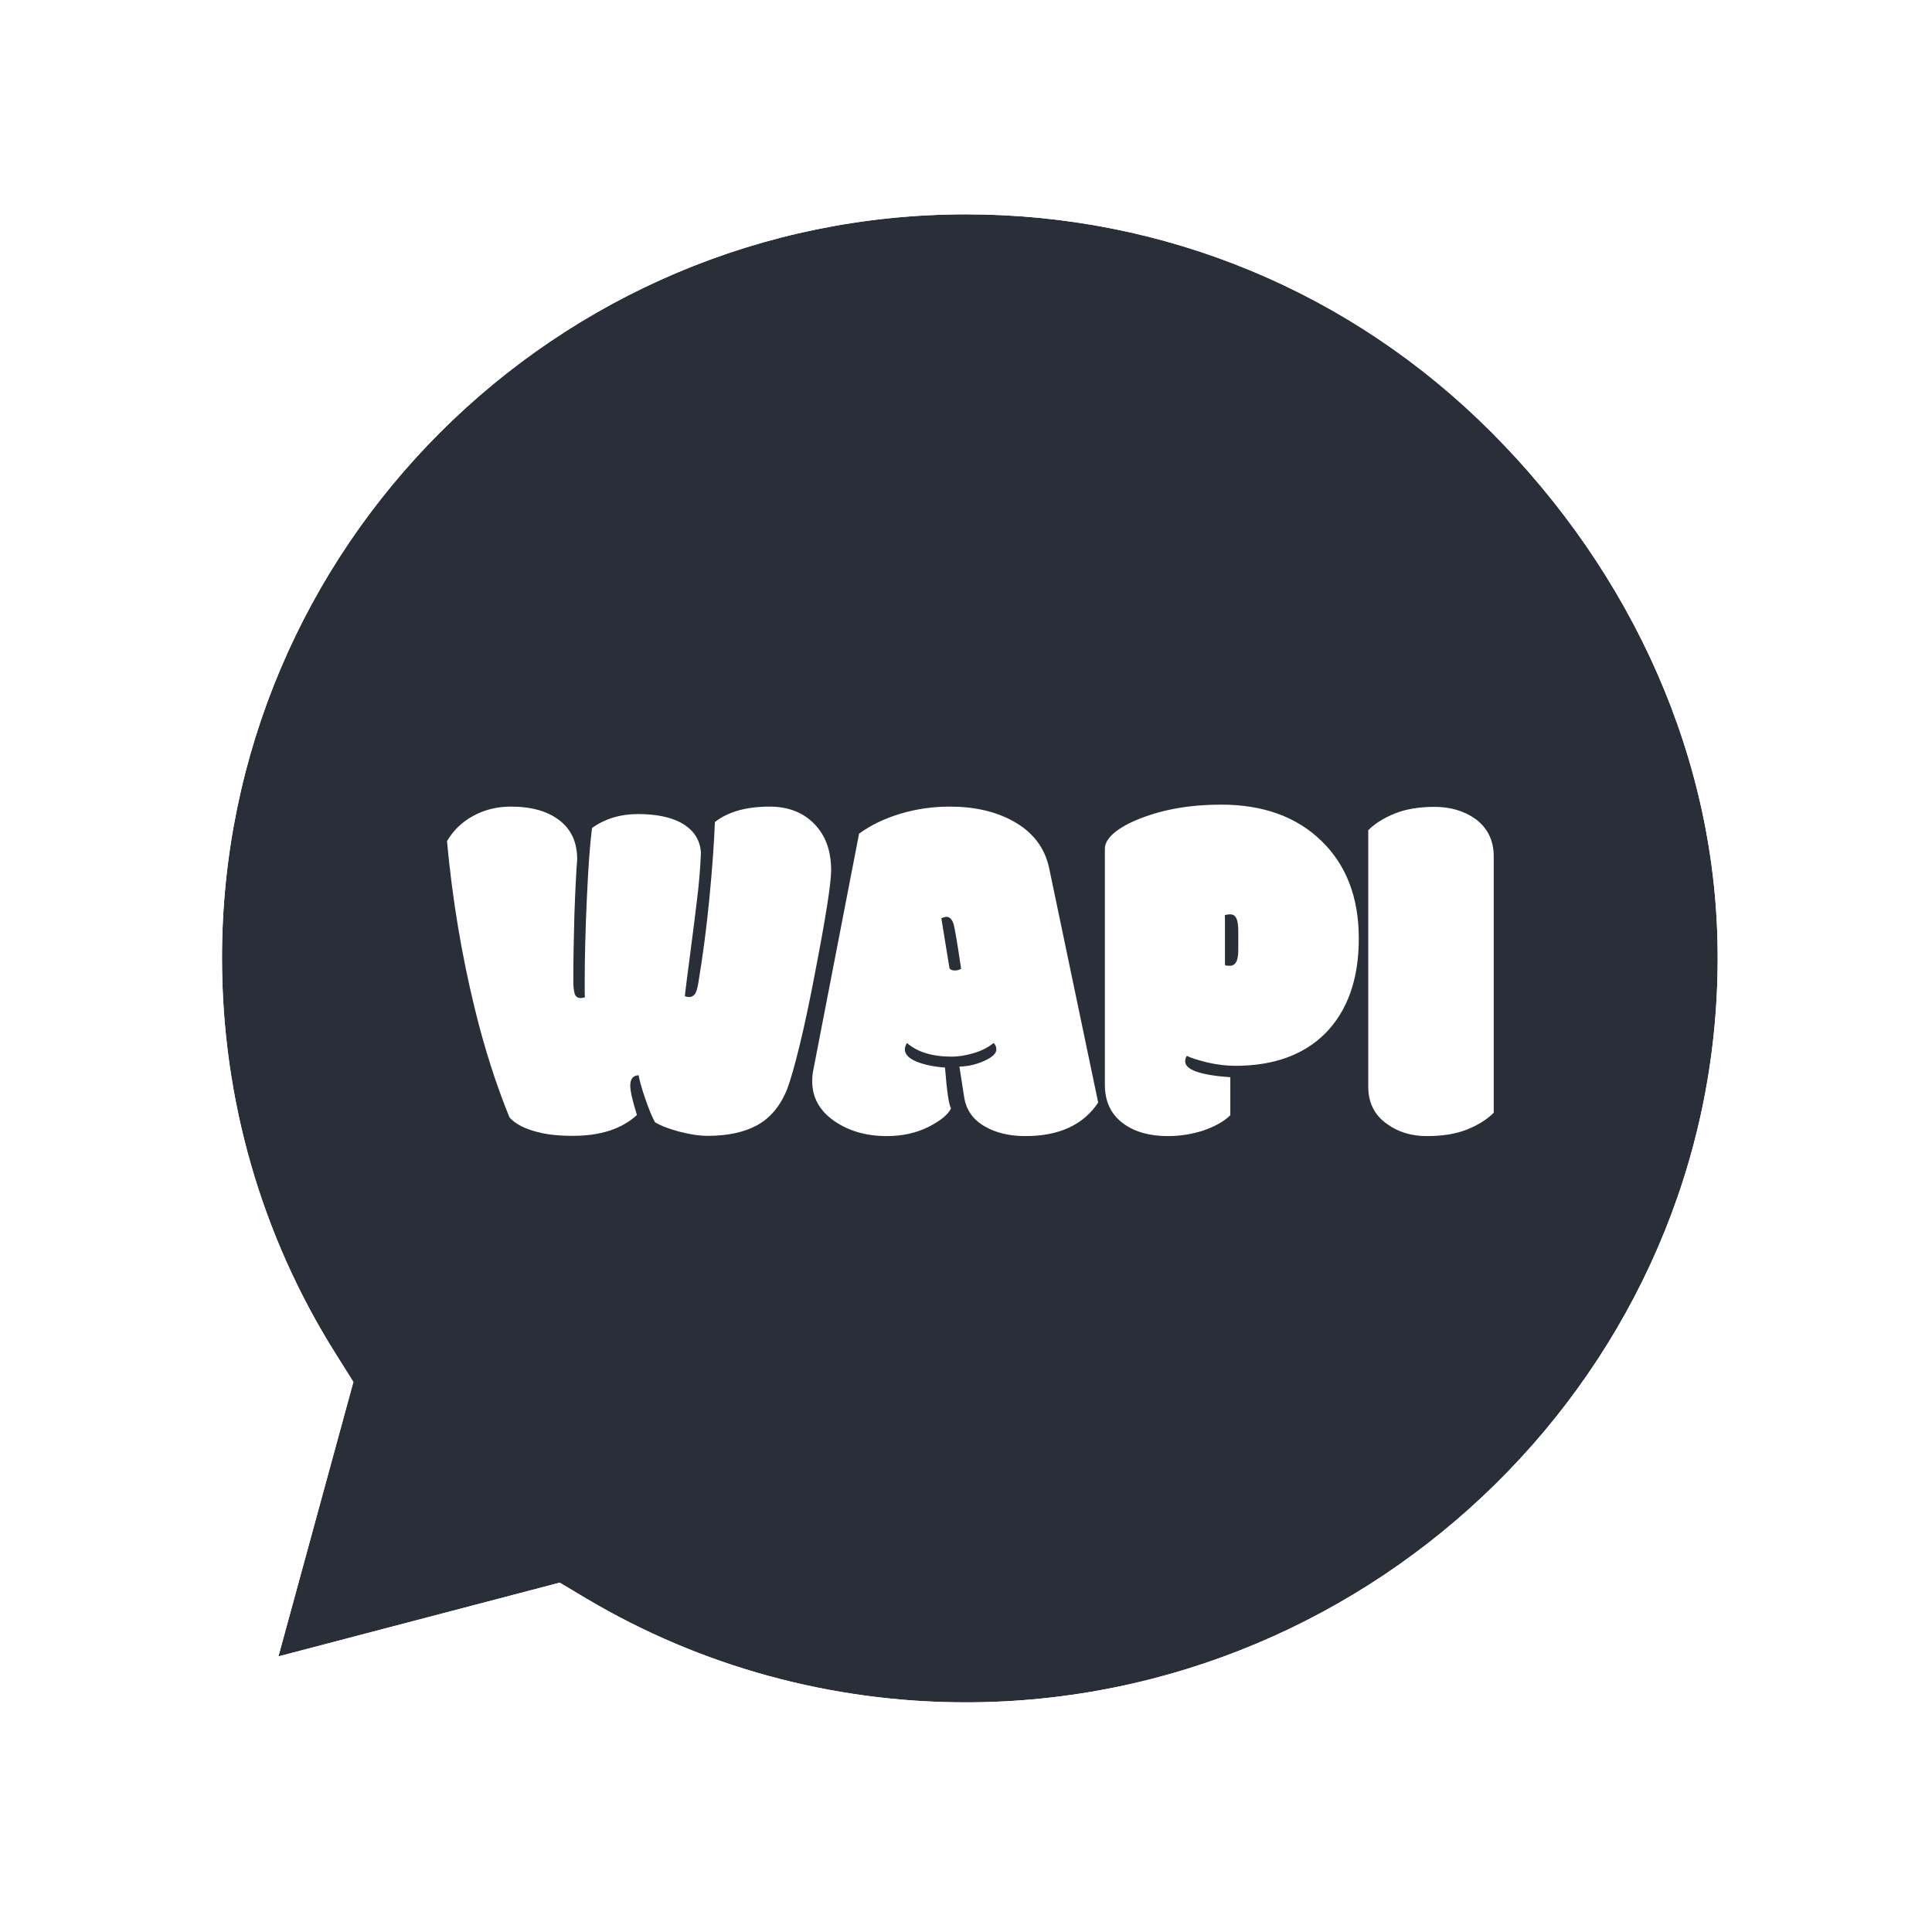 <svg width="428" height="428" viewBox="0 0 428 428" fill="none" xmlns="http://www.w3.org/2000/svg">
<g filter="url(#filter0_d_2_28)">
<path d="M213.911 377.125C184.268 377.125 155.25 369.179 129.982 354.179L124 350.607L61.679 366.946L78.286 306.143L74.357 299.893C57.839 273.643 49.179 243.375 49.179 212.214C49.179 121.411 123.107 47.482 214 47.482C258.018 47.482 299.357 64.625 330.429 95.786C361.5 126.946 380.607 168.286 380.518 212.304C380.518 303.196 304.714 377.125 213.911 377.125Z" fill="#292E39"/>
<path fill-rule="evenodd" clip-rule="evenodd" d="M354.089 72.125C316.679 34.625 266.857 14 213.911 14C104.625 14 15.696 102.929 15.696 212.214C15.696 247.125 24.804 281.232 42.125 311.321L14 414L119.089 386.411C148.018 402.214 180.607 410.518 213.821 410.518H213.911C323.107 410.518 414 321.589 414 212.304C414 159.357 391.5 109.625 354.089 72.125ZM129.982 354.179C155.25 369.179 184.268 377.125 213.911 377.125C304.714 377.125 380.518 303.196 380.518 212.304C380.607 168.286 361.5 126.946 330.429 95.786C299.357 64.625 258.018 47.482 214 47.482C123.107 47.482 49.179 121.411 49.179 212.214C49.179 243.375 57.839 273.643 74.357 299.893L78.286 306.143L61.679 366.946L124 350.607L129.982 354.179Z" fill="white"/>
<path d="M126.867 251.626C123.79 251.626 121.219 251.351 119.157 250.801C116.301 250.104 114.207 249.023 112.874 247.556C109.892 240.259 107.337 232.265 105.212 223.574C102.261 211.547 100.198 199.134 99.024 186.337C100.452 183.917 102.403 182.046 104.878 180.726C107.353 179.37 110.114 178.691 113.16 178.691C117.729 178.691 121.315 179.7 123.916 181.716C126.55 183.733 127.867 186.612 127.867 190.352C127.645 193.139 127.439 197.227 127.248 202.618C127.089 208.008 127.01 212.885 127.01 217.249C127.01 218.459 127.105 219.412 127.296 220.109C127.518 220.769 127.962 221.099 128.628 221.099C128.882 221.099 129.2 221.044 129.58 220.934C129.549 220.604 129.533 220.054 129.533 219.284V217.359C129.533 212.042 129.691 205.918 130.009 198.988C130.326 192.02 130.707 186.832 131.151 183.422C134.038 181.368 137.434 180.341 141.336 180.341C145.239 180.341 148.38 180.965 150.76 182.211C153.616 183.752 155.123 186.007 155.282 188.977C155.123 192.571 154.822 196.109 154.377 199.593C153.965 203.076 153.457 207.091 152.854 211.638C152.252 216.185 151.871 219.192 151.712 220.659C151.966 220.806 152.299 220.879 152.712 220.879C153.124 220.879 153.505 220.696 153.854 220.329C154.203 219.962 154.488 219.082 154.711 217.689C155.694 211.822 156.503 205.643 157.138 199.153C157.773 192.626 158.185 186.942 158.375 182.101C161.295 179.828 165.324 178.691 170.465 178.691C174.621 178.691 177.937 179.975 180.412 182.541C182.887 185.072 184.124 188.482 184.124 192.772C184.124 195.632 182.95 203.131 180.602 215.269C179.397 221.649 178.239 227.113 177.128 231.66C176.017 236.17 175.113 239.342 174.415 241.175C172.955 244.879 170.766 247.556 167.847 249.206C164.959 250.819 161.263 251.626 156.757 251.626C154.949 251.626 152.854 251.314 150.475 250.691C148.127 250.068 146.334 249.371 145.096 248.601C144.462 247.464 143.748 245.741 142.955 243.431C142.161 241.12 141.67 239.379 141.479 238.205C140.242 238.242 139.623 239.012 139.623 240.515C139.623 241.689 140.115 243.852 141.098 247.006C137.767 250.086 133.023 251.626 126.867 251.626Z" fill="white"/>
<path d="M210.349 214.554C210.603 214.847 211 214.994 211.539 214.994C212.079 214.994 212.539 214.865 212.92 214.609C212.095 209.035 211.539 205.735 211.254 204.708C210.905 203.645 210.381 203.113 209.683 203.113C209.366 203.113 208.985 203.223 208.541 203.443L210.349 214.554ZM200.926 231.055C200.608 231.568 200.45 232.045 200.45 232.485C200.45 233.548 201.306 234.447 203.02 235.18C204.765 235.877 206.875 236.317 209.35 236.5C209.762 241.781 210.207 244.787 210.683 245.521C210.08 246.878 208.414 248.253 205.685 249.646C202.956 251.003 199.878 251.681 196.452 251.681C191.914 251.681 188.027 250.563 184.791 248.326C181.554 246.052 179.936 243.137 179.936 239.58C179.936 238.627 180.015 237.784 180.174 237.05L190.312 184.687C192.85 182.817 195.88 181.35 199.403 180.286C202.925 179.223 206.589 178.691 210.397 178.691C215.855 178.691 220.519 179.755 224.39 181.881C228.801 184.302 231.482 187.804 232.434 192.387L243.285 244.256C239.985 249.206 234.607 251.681 227.151 251.681C223.533 251.681 220.471 250.929 217.965 249.426C215.458 247.923 213.998 245.777 213.586 242.991L212.539 236.28C214.443 236.243 216.283 235.822 218.06 235.015C219.837 234.208 220.725 233.365 220.725 232.485C220.725 231.898 220.519 231.421 220.106 231.055C218.901 232.045 217.425 232.797 215.68 233.31C213.935 233.823 212.317 234.08 210.825 234.08C206.542 234.08 203.242 233.072 200.926 231.055Z" fill="white"/>
<path d="M271.367 213.784C271.493 213.894 271.858 213.949 272.461 213.949C273.064 213.949 273.524 213.674 273.842 213.124C274.159 212.574 274.317 211.675 274.317 210.428V206.248C274.317 204.928 274.175 203.993 273.889 203.443C273.635 202.856 273.191 202.563 272.556 202.563C271.954 202.563 271.541 202.636 271.319 202.783C271.351 202.966 271.367 203.278 271.367 203.718V213.784ZM272.556 238.645V247.061C271.16 248.418 269.193 249.536 266.655 250.416C264.116 251.259 261.467 251.681 258.706 251.681C254.772 251.681 251.551 250.801 249.044 249.041C246.189 247.024 244.761 244.109 244.761 240.295V188.042C244.761 186.868 245.443 185.695 246.807 184.522C248.204 183.348 250.123 182.285 252.566 181.331C257.802 179.278 263.783 178.251 270.51 178.251C279.807 178.251 287.216 180.928 292.737 186.282C298.258 191.635 301.018 198.841 301.018 207.898C301.018 216.919 298.528 223.941 293.546 228.965C288.755 233.732 282.107 236.115 273.604 236.115C271.668 236.115 269.59 235.858 267.369 235.345C265.179 234.795 263.704 234.318 262.942 233.915C262.688 234.208 262.561 234.612 262.561 235.125C262.561 236.995 265.893 238.169 272.556 238.645Z" fill="white"/>
<path d="M330.908 189.692V246.511C329.449 247.978 327.497 249.206 325.054 250.196C322.611 251.186 319.644 251.681 316.154 251.681C312.663 251.681 309.697 250.783 307.253 248.986C304.493 247.043 303.113 244.292 303.113 240.735V183.917C304.572 182.45 306.524 181.221 308.967 180.231C311.41 179.241 314.361 178.746 317.82 178.746C321.278 178.746 324.277 179.626 326.815 181.386C329.544 183.403 330.908 186.172 330.908 189.692Z" fill="white"/>
</g>
<defs>
<filter id="filter0_d_2_28" x="0" y="0" width="428" height="428" filterUnits="userSpaceOnUse" color-interpolation-filters="sRGB">
<feFlood flood-opacity="0" result="BackgroundImageFix"/>
<feColorMatrix in="SourceAlpha" type="matrix" values="0 0 0 0 0 0 0 0 0 0 0 0 0 0 0 0 0 0 127 0" result="hardAlpha"/>
<feOffset/>
<feGaussianBlur stdDeviation="7"/>
<feComposite in2="hardAlpha" operator="out"/>
<feColorMatrix type="matrix" values="0 0 0 0 0 0 0 0 0 0 0 0 0 0 0 0 0 0 0.25 0"/>
<feBlend mode="normal" in2="BackgroundImageFix" result="effect1_dropShadow_2_28"/>
<feBlend mode="normal" in="SourceGraphic" in2="effect1_dropShadow_2_28" result="shape"/>
</filter>
</defs>
</svg>
